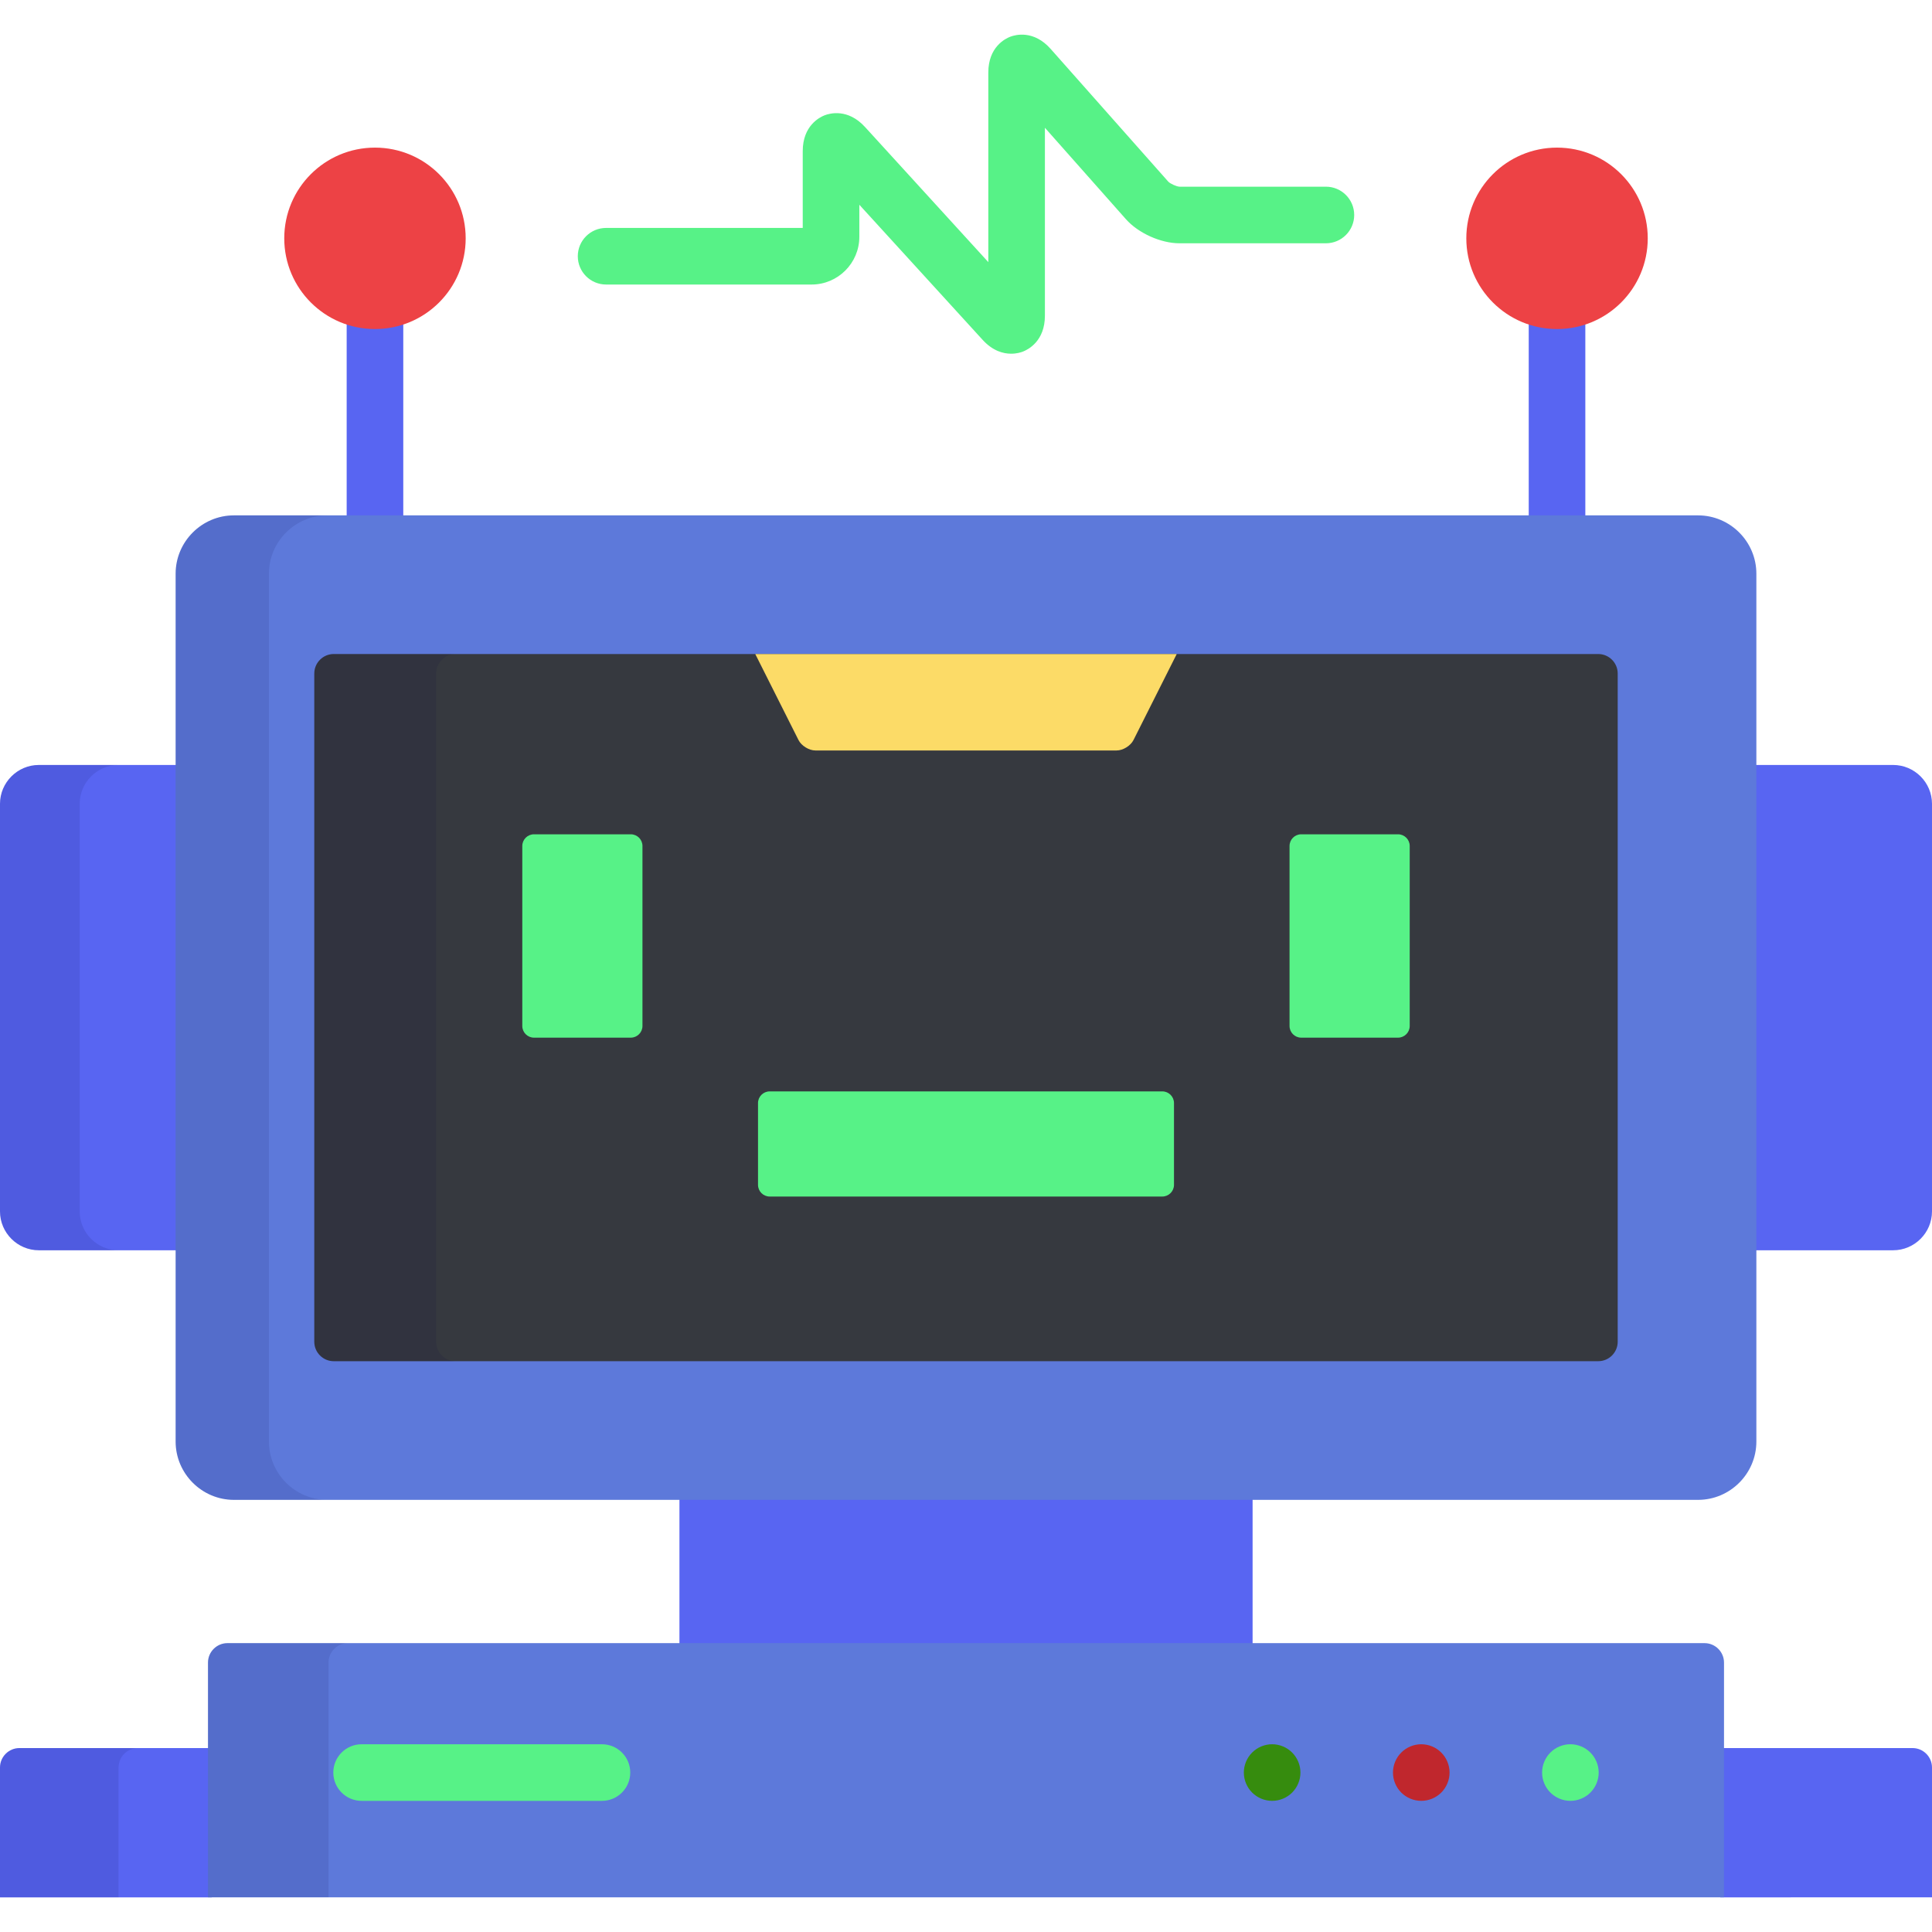 <svg xmlns="http://www.w3.org/2000/svg" xmlns:svgjs="http://svgjs.com/svgjs" xmlns:xlink="http://www.w3.org/1999/xlink" style="enable-background:new 0 0 512 512" width="512" height="512" x="0" y="0" version="1.1" viewBox="0 0 512 512" xml:space="preserve"><g><g xmlns="http://www.w3.org/2000/svg"><path fill="#5865F2" d="M56.12,463.255H5.151c-2.833,0-5.151,2.317-5.151,5.15v34.413h56.12V463.255z" data-original="#9ea7af"/><path fill="#5865F2" d="M506.849,463.255H455.88v39.563H512v-34.413C512,465.572,509.682,463.255,506.849,463.255z" data-original="#9ea7af"/></g><g xmlns="http://www.w3.org/2000/svg" style="opacity:.1"><path fill="#00003f" d="M36.571,463.255H5.151c-2.833,0-5.151,2.317-5.151,5.15v34.413h31.42v-34.413 C31.42,465.572,33.738,463.255,36.571,463.255z" data-original="#00003f"/></g><rect xmlns="http://www.w3.org/2000/svg" width="151.89" height="40.631" x="180.06" y="396" fill="#5865F2" data-original="#9ea7af"/><path xmlns="http://www.w3.org/2000/svg" fill="#5d79da" d="M55.12,502.818V440.6c0-2.833,2.318-5.151,5.151-5.151H451.73c2.833,0,5.151,2.318,5.151,5.151 v62.218H55.12z" data-original="#c5ccd3"/><g xmlns="http://www.w3.org/2000/svg" style="opacity:.1"><path fill="#00003f" d="M92.211,435.449h-31.94c-2.833,0-5.151,2.318-5.151,5.151v62.218h31.941V440.6 C87.061,437.767,89.378,435.449,92.211,435.449z" data-original="#00003f"/></g><path xmlns="http://www.w3.org/2000/svg" fill="#5865F2" d="M99.371,86.082c-2.62,0-5.139-0.425-7.5-1.2V138h15V84.882 C104.51,85.657,101.99,86.082,99.371,86.082z" data-original="#9ea7af"/><circle xmlns="http://www.w3.org/2000/svg" cx="99.37" cy="63.16" r="24.04" fill="#ED4245" data-original="#fb8276"/><path xmlns="http://www.w3.org/2000/svg" fill="#5865F2" d="M412.629,86.082c-2.62,0-5.139-0.425-7.5-1.2V138h15V84.882 C417.769,85.657,415.249,86.082,412.629,86.082z" data-original="#9ea7af"/><circle xmlns="http://www.w3.org/2000/svg" cx="412.63" cy="63.16" r="24.04" fill="#ED4245" data-original="#fb8276"/><g xmlns="http://www.w3.org/2000/svg"><path fill="#5865F2" d="M47.545,202.723H10.302C4.636,202.723,0,207.359,0,213.025v108.008 c0,5.666,4.636,10.302,10.302,10.302h37.244L47.545,202.723L47.545,202.723z" data-original="#9ea7af"/><path fill="#5865F2" d="M501.698,202.723h-37.244v128.612h37.244c5.666,0,10.302-4.636,10.302-10.302V213.025 C512,207.359,507.364,202.723,501.698,202.723z" data-original="#9ea7af"/></g><g xmlns="http://www.w3.org/2000/svg" style="opacity:.1"><path fill="#00003f" d="M21.119,321.033V213.025c0-5.666,4.636-10.302,10.302-10.302H10.302 C4.636,202.723,0,207.359,0,213.025v108.008c0,5.666,4.636,10.302,10.302,10.302H31.42 C25.754,331.335,21.119,326.699,21.119,321.033z" data-original="#00003f"/></g><path xmlns="http://www.w3.org/2000/svg" fill="#5d79da" d="M61.998,136.579c-8.499,0-15.453,6.954-15.453,15.453v229.994c0,8.499,6.954,15.453,15.453,15.453 h388.004c8.499,0,15.453-6.954,15.453-15.453V152.032c0-8.499-6.954-15.453-15.453-15.453H61.998z" data-original="#c5ccd3"/><g xmlns="http://www.w3.org/2000/svg" style="opacity:.1"><path fill="#00003f" d="M71.27,382.026V152.032c0-8.499,6.954-15.453,15.453-15.453H61.998 c-8.499,0-15.453,6.954-15.453,15.453v229.994c0,8.499,6.954,15.453,15.453,15.453h24.724 C78.223,397.478,71.27,390.525,71.27,382.026z" data-original="#00003f"/></g><path xmlns="http://www.w3.org/2000/svg" fill="#36393f" d="M88.443,360.732c-2.833,0-5.151-2.318-5.151-5.151V178.476c0-2.833,2.318-5.151,5.151-5.151h335.114 c2.833,0,5.151,2.318,5.151,5.151v177.105c0,2.833-2.318,5.151-5.151,5.151H88.443z" data-original="#004777"/><g xmlns="http://www.w3.org/2000/svg" style="opacity:.1"><path fill="#00003f" d="M115.589,355.581V178.476c0-2.833,2.318-5.151,5.151-5.151H88.443c-2.833,0-5.151,2.318-5.151,5.151 v177.105c0,2.833,2.318,5.151,5.151,5.151h32.297C117.907,360.732,115.589,358.414,115.589,355.581z" data-original="#00003f"/></g><path xmlns="http://www.w3.org/2000/svg" fill="#fcdb67" d="M200.154,173.326l11.461,22.796c0.764,1.518,2.779,2.761,4.479,2.761h79.811 c1.7,0,3.715-1.242,4.479-2.761l11.461-22.796H200.154z" data-original="#fcdb67"/><g xmlns="http://www.w3.org/2000/svg"><path fill="#57F287" d="M170.259,271.899c0,1.7-1.391,3.091-3.091,3.091h-25.666c-1.7,0-3.09-1.391-3.09-3.091v-47.714 c0-1.699,1.391-3.09,3.09-3.09h25.666c1.7,0,3.091,1.391,3.091,3.09V271.899z" data-original="#33c7ca"/><path fill="#57F287" d="M373.588,271.899c0,1.7-1.391,3.091-3.09,3.091h-25.666c-1.7,0-3.091-1.391-3.091-3.091v-47.714 c0-1.699,1.391-3.09,3.091-3.09h25.666c1.7,0,3.09,1.391,3.09,3.09L373.588,271.899L373.588,271.899z" data-original="#33c7ca"/><path fill="#57F287" d="M311.12,314.005c0,1.699-1.391,3.09-3.09,3.09H203.971c-1.7,0-3.09-1.391-3.09-3.09v-21.686 c0-1.699,1.391-3.09,3.09-3.09H308.03c1.7,0,3.09,1.391,3.09,3.09V314.005z" data-original="#33c7ca"/><path fill="#57F287" d="M267.964,93.737c-2.102,0-4.877-0.735-7.563-3.677l-32.668-35.799v8.492 c0,6.976-5.675,12.651-12.651,12.651h-54.46c-4.142,0-7.5-3.358-7.5-7.5s3.358-7.5,7.5-7.5h52.111V40.065 c0-6.737,4.446-8.985,5.809-9.513c1.362-0.527,6.162-1.865,10.703,3.112l32.667,35.799V19.242c0-6.774,4.472-8.998,5.842-9.518 c1.371-0.519,6.191-1.824,10.686,3.246l31.171,35.174c0.514,0.544,2.207,1.306,2.963,1.33h38.803c4.142,0,7.5,3.358,7.5,7.5 s-3.358,7.5-7.5,7.5h-38.812c-4.94,0-10.904-2.684-14.181-6.382l-21.473-24.23v49.796c0,6.737-4.446,8.984-5.809,9.513 C270.547,93.386,269.417,93.737,267.964,93.737z" data-original="#33c7ca"/></g><path xmlns="http://www.w3.org/2000/svg" fill="#368c0e" d="M337.13,477.244c-1.97,0-3.91-0.8-5.3-2.19c-1.4-1.4-2.2-3.33-2.2-5.31c0-1.97,0.8-3.9,2.2-5.3 c1.39-1.4,3.33-2.2,5.3-2.2c1.98,0,3.91,0.8,5.3,2.2c1.4,1.4,2.2,3.33,2.2,5.3c0,1.98-0.8,3.91-2.2,5.31 C341.04,476.443,339.11,477.244,337.13,477.244z" data-original="#368c0e"/><path xmlns="http://www.w3.org/2000/svg" fill="#c0272d" d="M376.65,477.244c-1.97,0-3.91-0.8-5.3-2.19c-1.4-1.4-2.2-3.33-2.2-5.31c0-1.97,0.8-3.91,2.2-5.3 c1.39-1.4,3.33-2.2,5.3-2.2c1.98,0,3.91,0.8,5.3,2.2c1.4,1.4,2.2,3.33,2.2,5.3c0,1.98-0.8,3.91-2.2,5.31 C380.56,476.443,378.63,477.244,376.65,477.244z" data-original="#c0272d"/><g xmlns="http://www.w3.org/2000/svg"><path fill="#57F287" d="M416.17,477.244c-1.97,0-3.91-0.8-5.3-2.19c-1.4-1.4-2.2-3.33-2.2-5.31c0-1.97,0.8-3.9,2.2-5.3 c1.39-1.4,3.33-2.2,5.3-2.2s3.91,0.8,5.3,2.2c1.4,1.4,2.2,3.33,2.2,5.3c0,1.98-0.8,3.91-2.2,5.31 C420.08,476.443,418.14,477.244,416.17,477.244z" data-original="#33c7ca"/><path fill="#57F287" d="M159.524,477.246H95.83c-4.142,0-7.5-3.358-7.5-7.5s3.358-7.5,7.5-7.5h63.694 c4.142,0,7.5,3.358,7.5,7.5S163.666,477.246,159.524,477.246z" data-original="#33c7ca"/></g></g></svg>